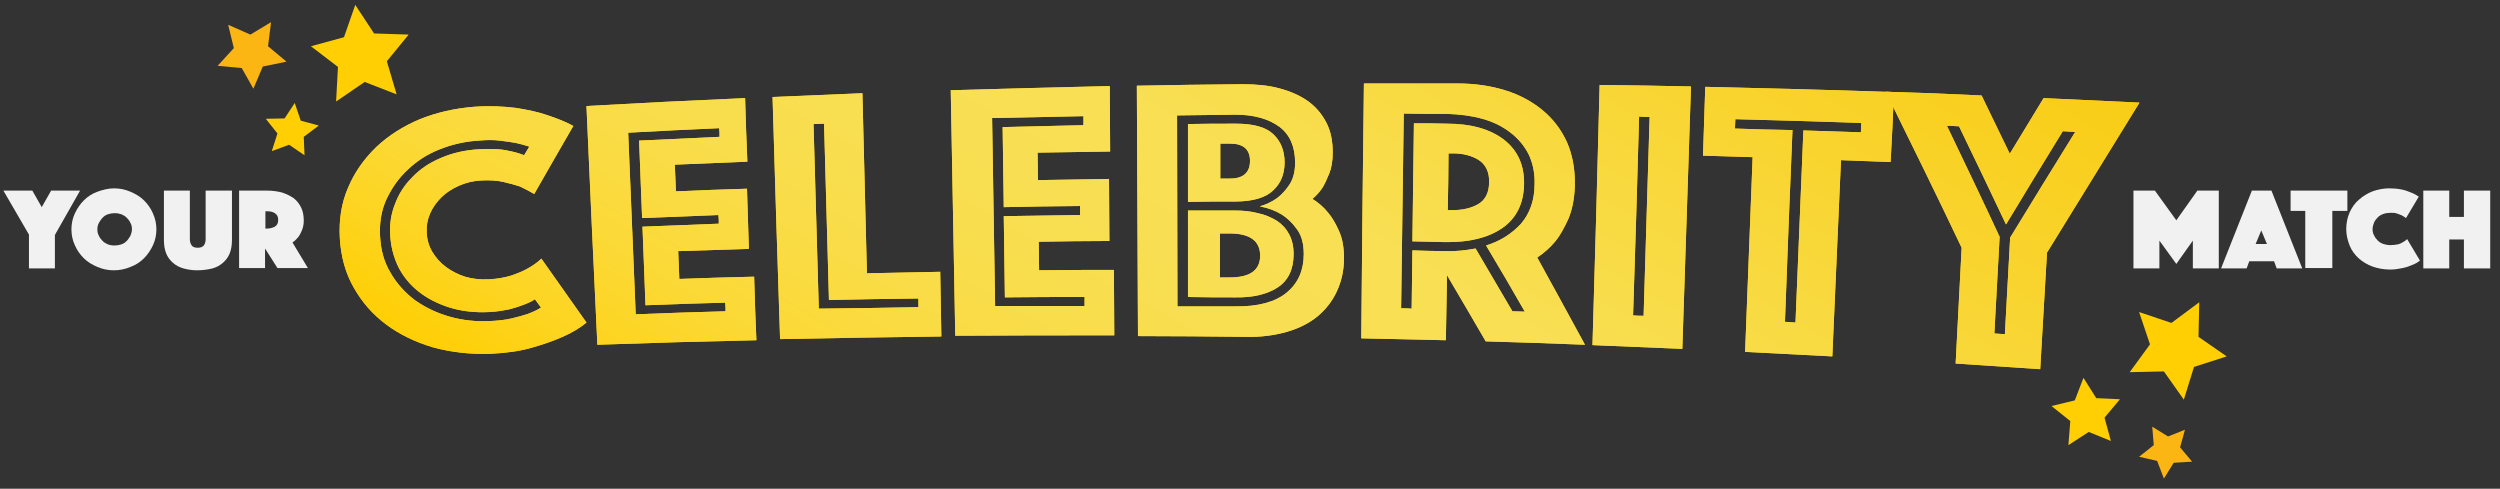 <?xml version="1.0" encoding="utf-8"?>
<!-- Generator: Adobe Illustrator 18.0.0, SVG Export Plug-In . SVG Version: 6.00 Build 0)  -->
<!DOCTYPE svg PUBLIC "-//W3C//DTD SVG 1.1//EN" "http://www.w3.org/Graphics/SVG/1.1/DTD/svg11.dtd">
<svg version="1.1" id="Layer_1" xmlns="http://www.w3.org/2000/svg" xmlns:xlink="http://www.w3.org/1999/xlink" x="0px" y="0px"
	 viewBox="0 0 665 130" style="enable-background:new 0 0 665 130;" xml:space="preserve">
<rect x="0" y="0" width="665" height="130" fill="#333333" stroke="none"/>
<style type="text/css">
	.st0{fill:#FFCF04;}
	.st1{fill:#E6E7E8;}
	.st2{fill:url(#SVGID_1_);}
	.st3{fill:url(#SVGID_2_);}
	.st4{fill:url(#SVGID_3_);}
	.st5{fill:url(#SVGID_4_);}
	.st6{fill:url(#SVGID_5_);}
	.st7{fill:url(#SVGID_6_);}
	.st8{fill:url(#SVGID_7_);}
	.st9{fill:url(#SVGID_8_);}
	.st10{fill:url(#SVGID_9_);}
	.st11{fill:#F1F1F2;}
	.st12{fill:#FCB614;}
	.st13{fill:url(#SVGID_10_);}
	.st14{fill:url(#SVGID_11_);}
	.st15{fill:url(#SVGID_12_);}
	.st16{fill:url(#SVGID_13_);}
	.st17{fill:url(#SVGID_14_);}
	.st18{fill:url(#SVGID_15_);}
	.st19{fill:url(#SVGID_16_);}
	.st20{fill:url(#SVGID_17_);}
	.st21{fill:url(#SVGID_18_);}
</style>
<g>
	<g>
		<g>
			<g>
				<g>
					<path class="st0" d="M90.4,63.5c-0.3-4.9,0.4-9.5,2.2-13.6c1.7-4.1,4.3-7.7,7.5-10.8c3.3-3.1,7.1-5.5,11.6-7.4
						c4.5-1.8,9.3-2.9,14.5-3.3c4.1-0.3,7.7-0.1,11,0.3c3.2,0.5,6,1.1,8.3,1.9c2.7,0.9,5,1.8,7,2.9c-4.2,7.3-6.3,10.9-10.4,18.1
						c-1.2-0.7-2.5-1.4-3.8-2c-1.2-0.4-2.7-0.8-4.4-1.2c-1.7-0.4-3.6-0.5-5.8-0.4c-2.2,0.1-4.2,0.6-6,1.4c-1.8,0.8-3.4,1.8-4.7,3.1
						c-1.3,1.3-2.3,2.7-3,4.3c-0.7,1.6-1,3.3-0.9,5.2c0.1,1.8,0.6,3.5,1.5,5c0.9,1.5,2.1,2.9,3.6,4c1.5,1.1,3.2,2,5.1,2.6
						c2,0.6,4.1,0.8,6.3,0.7c2.3-0.1,4.3-0.5,6-1c1.7-0.6,3.2-1.2,4.4-1.9c1.4-0.8,2.6-1.6,3.6-2.6c4.8,6.8,7.2,10.2,12,17
						c-1.8,1.5-4,2.8-6.6,3.9c-2.2,1-4.9,1.9-8,2.8c-3.1,0.9-6.7,1.4-10.8,1.6c-5.5,0.2-10.6-0.4-15.4-1.7
						c-4.7-1.4-8.9-3.4-12.5-6.1c-3.6-2.7-6.4-5.9-8.6-9.8C91.9,72.7,90.7,68.3,90.4,63.5z M103.8,62.7c-0.2-3,0.2-5.8,1.3-8.5
						c1-2.7,2.5-5,4.6-7.1c2-2.1,4.5-3.8,7.6-5.1c3-1.3,6.4-2.1,10.2-2.3c1.9-0.1,3.5-0.1,5,0c1.5,0.1,2.7,0.4,3.7,0.6
						c1.2,0.3,2.3,0.6,3.2,1c0.6-0.9,0.8-1.4,1.4-2.3c-1.2-0.4-2.4-0.7-3.7-1c-1.2-0.2-2.6-0.4-4.2-0.6c-1.6-0.2-3.4-0.2-5.5,0
						c-3.6,0.2-7.1,1-10.4,2.3c-3.3,1.3-6.1,3.1-8.5,5.4c-2.4,2.2-4.3,4.9-5.7,7.9c-1.4,3-1.9,6.4-1.7,9.9c0.2,3.7,1.1,6.9,2.8,9.7
						c1.6,2.8,3.8,5.2,6.4,7.2c2.7,1.9,5.7,3.4,9.2,4.4c3.5,1,7.1,1.4,10.9,1.2c2.1-0.1,4-0.3,5.7-0.7c1.7-0.4,3.1-0.8,4.3-1.2
						c1.3-0.5,2.5-1,3.5-1.7c-0.6-0.9-1-1.3-1.6-2.2c-0.9,0.6-2,1.1-3.1,1.5c-1,0.4-2.3,0.8-3.8,1.2c-1.5,0.3-3.2,0.6-5.2,0.7
						c-3.9,0.2-7.4-0.2-10.6-1.2c-3.2-1-5.9-2.4-8.2-4.2c-2.3-1.8-4.1-4-5.4-6.5C104.7,68.4,104,65.7,103.8,62.7z"/>
					<path class="st0" d="M156,28.2c14.1-0.8,28.2-1.5,42.2-2.1c0.2,6.7,0.3,10.1,0.6,16.9c-7.7,0.3-11.6,0.5-19.3,0.8
						c0.1,2.8,0.2,4.2,0.3,7.1c7.6-0.3,11.3-0.5,18.9-0.7c0.2,6.4,0.3,9.6,0.5,16c-7.5,0.2-11.3,0.4-18.8,0.6
						c0.1,2.9,0.2,4.4,0.3,7.4c7.9-0.3,11.9-0.4,19.9-0.6c0.2,6.7,0.3,10.1,0.6,16.9c-14.1,0.3-28.2,0.7-42.3,1.2
						C157.9,70.4,156.9,49.3,156,28.2z M193,82.8c0-0.9,0-1.4-0.1-2.3c-8.5,0.2-12.7,0.4-21.2,0.7c-0.3-8.3-0.5-12.5-0.8-20.9
						c8.1-0.3,12.2-0.5,20.3-0.8c0-0.9,0-1.4-0.1-2.3c-8.1,0.3-12.2,0.5-20.3,0.8c-0.3-8.2-0.5-12.4-0.8-20.6
						c8.6-0.4,12.9-0.6,21.4-1c0-0.9,0-1.4-0.1-2.3c-9.7,0.4-14.6,0.7-24.2,1.2c0.7,16.1,1.3,32.2,2,48.3
						C178.6,83.2,183.4,83.1,193,82.8z"/>
					<path class="st0" d="M205.5,25.8c9.5-0.4,14.3-0.6,23.9-1c0.4,16,0.8,31.9,1.2,47.9c7.8-0.2,11.7-0.2,19.5-0.4
						c0.1,6.9,0.2,10.3,0.3,17.2c-14.3,0.2-28.6,0.4-42.9,0.7C206.8,68.7,206.1,47.2,205.5,25.8z M244.3,81.7c0-0.9,0-1.4,0-2.3
						c-9.5,0.1-14.3,0.2-23.8,0.4c-0.4-15.6-0.9-31.2-1.3-46.9c-1.1,0-1.7,0.1-2.8,0.1c0.5,16.4,0.9,32.8,1.4,49.1
						C228.4,82,233.7,81.9,244.3,81.7z"/>
					<path class="st0" d="M252.9,24c14.1-0.4,28.2-0.8,42.3-1.1c0,7,0.1,10.5,0.1,17.4c-7.7,0.1-11.6,0.2-19.3,0.3
						c0,2.9,0.1,4.4,0.1,7.3c7.6-0.1,11.4-0.2,18.9-0.3c0,6.6,0.1,9.9,0.1,16.5c-7.5,0-11.3,0.1-18.8,0.2c0,3,0.1,4.6,0.1,7.6
						c7.9-0.1,11.9-0.1,19.9-0.1c0,7,0.1,10.5,0.1,17.4c-14.1,0-28.2,0-42.3,0.1C253.7,67.7,253.3,45.8,252.9,24z M288.5,81.4
						c0-1,0-1.4,0-2.4c-8.5,0-12.7,0-21.2,0.1c-0.1-8.6-0.2-13-0.3-21.6c8.1-0.1,12.2-0.2,20.3-0.3c0-1,0-1.4,0-2.4
						c-8.1,0.1-12.2,0.1-20.3,0.3c-0.1-8.5-0.2-12.8-0.3-21.3c8.6-0.2,12.9-0.3,21.5-0.5c0-1,0-1.4,0-2.4
						c-9.7,0.2-14.6,0.3-24.3,0.5c0.3,16.7,0.5,33.3,0.8,50C274.1,81.4,278.9,81.4,288.5,81.4z"/>
					<path class="st0" d="M302.4,22.8c9.4-0.2,18.7-0.3,28.1-0.4c3.6,0,6.9,0.3,9.8,1.1c3,0.8,5.5,1.9,7.6,3.4
						c2.1,1.5,3.7,3.4,4.9,5.7c1.2,2.3,1.7,4.9,1.7,8c0,2.2-0.3,4-0.9,5.5c-0.6,1.5-1.2,2.8-1.8,3.8c-0.8,1.2-1.7,2.2-2.7,3
						c1.6,1,3,2.2,4.2,3.7c1.1,1.3,2,2.9,2.9,4.9c0.9,2,1.3,4.4,1.3,7.2c0,3.3-0.7,6.2-1.9,8.8c-1.2,2.6-3,4.9-5.2,6.7
						c-2.2,1.8-5,3.2-8.2,4.1c-3.2,0.9-6.8,1.4-10.7,1.3c-9.6-0.1-19.2-0.2-28.8-0.2C302.6,67.2,302.5,45,302.4,22.8z M328.5,81.5
						c6.2,0.1,10.8-1.2,13.8-3.7c3-2.5,4.5-5.9,4.5-10.2c0-2.8-0.6-5-1.8-6.6c-1.2-1.7-2.6-3-4-3.9c-1.8-1.1-3.7-1.8-5.9-2.2
						c1.7-0.5,3.2-1.2,4.6-2.2c1.2-0.9,2.3-2.1,3.3-3.6c1-1.5,1.5-3.5,1.5-5.8c0-4.3-1.4-7.5-4.2-9.6c-2.9-2.1-6.8-3.2-11.7-3.2
						c-6.2,0.1-9.3,0.1-15.5,0.2c0,16.9,0.1,33.9,0.1,50.8C319.4,81.5,322.4,81.5,328.5,81.5z M316,53.7c0-8.3,0-12.4,0-20.7
						c5.1-0.1,7.6-0.1,12.7-0.1c4.7,0,8,0.9,10,2.8c2,1.9,3,4.4,3,7.5c0,3.1-1,5.6-3.1,7.5c-2,1.9-5.4,2.9-10,2.9
						C323.6,53.6,321,53.6,316,53.7z M316,79c0-9.2,0-13.8,0-23c5,0,7.5,0,12.5,0c2.2,0,4.2,0.2,6.1,0.7c1.9,0.4,3.5,1.1,5,2
						c1.4,0.9,2.5,2.1,3.3,3.6c0.8,1.5,1.2,3.2,1.2,5.3c0,4.1-1.5,7.1-4.3,8.9s-6.6,2.7-11.3,2.6C323.5,79.1,321,79.1,316,79z
						 M332.5,42.8c0-3.1-1.8-4.6-5.3-4.6c-1,0-1.5,0-2.6,0c0,3.7,0,5.6,0,9.3c1,0,1.5,0,2.6,0C330.7,47.5,332.5,45.9,332.5,42.8z
						 M327.1,73.8c5.4,0,8.1-1.9,8.1-5.8c0-3.9-2.7-5.9-8.1-5.9c-1,0-1.5,0-2.6,0c0,4.7,0,7,0,11.7
						C325.5,73.8,326.1,73.8,327.1,73.8z"/>
					<path class="st0" d="M362.8,22.2c9.9,0,14.9,0,24.8,0c4.6,0,8.8,0.6,12.7,1.8c3.9,1.2,7.2,3,10,5.3c2.8,2.3,5,5.2,6.5,8.5
						c1.5,3.4,2.2,7.3,2.1,11.6c-0.1,3.5-0.7,6.4-1.7,8.8c-1.1,2.4-2.2,4.4-3.4,5.9c-1.5,1.8-3.1,3.2-4.9,4.4
						c5.1,9.2,7.6,13.9,12.7,23.2c-10.6-0.4-15.9-0.6-26.4-0.9c-4.1-7.1-6.2-10.6-10.3-17.6c-0.1,6.9-0.2,10.4-0.3,17.3
						c-9-0.2-13.5-0.3-22.5-0.5C362.3,67.5,362.5,44.8,362.8,22.2z M384.4,66.8c2.8,0.1,5.5-0.2,8.1-0.7c3.9,6.7,5.9,10,9.8,16.7
						c1.3,0,2,0.1,3.3,0.1c-4.1-7.1-6.1-10.6-10.3-17.6c3.9-1.2,6.9-3.2,9.3-5.8c2.3-2.7,3.6-6.2,3.6-10.5c0.1-3-0.5-5.7-1.6-8
						c-1.2-2.3-2.8-4.2-4.9-5.8c-2.1-1.6-4.5-2.8-7.4-3.6c-2.8-0.8-6-1.2-9.3-1.3c-4.6,0-7,0-11.6-0.1c-0.2,17.3-0.5,34.5-0.7,51.8
						c1.1,0,1.7,0,2.8,0.1c0.1-6.2,0.1-9.3,0.2-15.5C379.2,66.7,380.9,66.8,384.4,66.8z M375.7,64.2c0.1-10.5,0.3-20.9,0.4-31.4
						c3.5,0,5.3,0,8.8,0.1c6.5,0,11.6,1.5,15.2,4.3c3.6,2.8,5.4,6.8,5.3,11.8c-0.1,5.1-2,9-5.7,11.6c-3.7,2.6-8.8,3.9-15.3,3.8
						C381,64.3,379.2,64.3,375.7,64.2z M385.1,55.9c0.5,0,0.7,0,1.2,0c2.7,0,5-0.5,6.9-1.6c1.9-1.1,2.9-3.1,2.9-5.8
						c0.1-2.7-0.9-4.7-2.7-5.9c-1.9-1.2-4.2-1.8-6.9-1.8c-0.5,0-0.7,0-1.2,0C385.3,46.7,385.2,49.8,385.1,55.9z"/>
					<path class="st0" d="M425.5,22.6c9.7,0.1,14.6,0.2,24.3,0.4c-0.8,23.3-1.5,46.6-2.3,69.8c-9.6-0.4-14.3-0.6-23.9-1
						C424.3,68.8,424.9,45.7,425.5,22.6z M437.2,84c0.5-17.6,1.1-35.3,1.6-52.9c-1.1,0-1.7,0-2.8-0.1c-0.5,17.6-1,35.2-1.6,52.9
						C435.6,84,436.1,84,437.2,84z"/>
					<path class="st0" d="M466.2,41.8c-5.3-0.2-7.9-0.2-13.2-0.4c0.2-7.3,0.4-11,0.6-18.3c16.7,0.4,33.4,0.8,50.2,1.4
						c-0.3,7.5-0.5,11.2-0.9,18.6c-5.3-0.2-7.9-0.3-13.2-0.5c-0.8,17.4-1.5,34.8-2.3,52.2c-9.3-0.5-13.9-0.7-23.2-1.2
						C464.9,76.3,465.5,59.1,466.2,41.8z M477.6,85.8c0.7-17,1.4-34,2.1-51.1c6.1,0.2,9.2,0.3,15.3,0.5c0-1,0.1-1.5,0.1-2.5
						c-11.2-0.4-22.3-0.7-33.5-1c0,1-0.1,1.5-0.1,2.5c6.1,0.2,9.2,0.3,15.3,0.4c-0.7,17-1.4,34-2,51
						C475.9,85.7,476.5,85.7,477.6,85.8z"/>
					<path class="st0" d="M521.8,65.9c-6.6-13.9-13.4-27.7-20.2-41.5c10.2,0.3,15.3,0.5,25.5,1c3,6.2,4.5,9.3,7.5,15.5
						c3.6-5.9,5.4-8.9,9-14.8c10.2,0.5,15.3,0.7,25.5,1.2c-8.2,13.3-16.4,26.6-24.6,39.9c-0.6,10.3-1.2,20.6-1.8,31
						c-9-0.6-13.5-0.9-22.5-1.5C520.7,86.4,521.3,76.2,521.8,65.9z M533.3,88.9c0.6-10.3,0.8-15.4,1.4-25.7
						c5.7-9.4,11.5-18.7,17.3-28.1c-1.3-0.1-2-0.1-3.3-0.2c-5.1,8.3-10.1,16.5-15.1,24.8c-4.1-8.7-8.3-17.4-12.5-26.1
						c-1.3-0.1-1.9-0.1-3.2-0.1c4.7,9.8,9.4,19.6,14,29.5c-0.6,10.3-0.8,15.4-1.4,25.7C531.6,88.8,532.2,88.8,533.3,88.9z"/>
				</g>
				<g>
					<linearGradient id="SVGID_1_" gradientUnits="userSpaceOnUse" x1="110.616" y1="91.251" x2="247.194" y2="-145.309">
						<stop  offset="0" style="stop-color:#FFCF04"/>
						<stop  offset="8.045647e-02" style="stop-color:#FDD41F"/>
						<stop  offset="0.172" style="stop-color:#FBD937"/>
						<stop  offset="0.269" style="stop-color:#F9DC47"/>
						<stop  offset="0.378" style="stop-color:#F8DE51"/>
						<stop  offset="0.516" style="stop-color:#F8DF54"/>
						<stop  offset="1" style="stop-color:#F9CD16"/>
					</linearGradient>
					<path class="st2" d="M90.4,63.5c-0.3-4.9,0.4-9.5,2.2-13.6c1.7-4.1,4.3-7.7,7.5-10.8c3.3-3.1,7.1-5.5,11.6-7.4
						c4.5-1.8,9.3-2.9,14.5-3.3c4.1-0.3,7.7-0.1,11,0.3c3.2,0.5,6,1.1,8.3,1.9c2.7,0.9,5,1.8,7,2.9c-4.2,7.3-6.3,10.9-10.4,18.1
						c-1.2-0.7-2.5-1.4-3.8-2c-1.2-0.4-2.7-0.8-4.4-1.2c-1.7-0.4-3.6-0.5-5.8-0.4c-2.2,0.1-4.2,0.6-6,1.4c-1.8,0.8-3.4,1.8-4.7,3.1
						c-1.3,1.3-2.3,2.7-3,4.3c-0.7,1.6-1,3.3-0.9,5.2c0.1,1.8,0.6,3.5,1.5,5c0.9,1.5,2.1,2.9,3.6,4c1.5,1.1,3.2,2,5.1,2.6
						c2,0.6,4.1,0.8,6.3,0.7c2.3-0.1,4.3-0.5,6-1c1.7-0.6,3.2-1.2,4.4-1.9c1.4-0.8,2.6-1.6,3.6-2.6c4.8,6.8,7.2,10.2,12,17
						c-1.8,1.5-4,2.8-6.6,3.9c-2.2,1-4.9,1.9-8,2.8c-3.1,0.9-6.7,1.4-10.8,1.6c-5.5,0.2-10.6-0.4-15.4-1.7
						c-4.7-1.4-8.9-3.4-12.5-6.1c-3.6-2.7-6.4-5.9-8.6-9.8C91.9,72.7,90.7,68.3,90.4,63.5z M103.8,62.7c-0.2-3,0.2-5.8,1.3-8.5
						c1-2.7,2.5-5,4.6-7.1c2-2.1,4.5-3.8,7.6-5.1c3-1.3,6.4-2.1,10.2-2.3c1.9-0.1,3.5-0.1,5,0c1.5,0.1,2.7,0.4,3.7,0.6
						c1.2,0.3,2.3,0.6,3.2,1c0.6-0.9,0.8-1.4,1.4-2.3c-1.2-0.4-2.4-0.7-3.7-1c-1.2-0.2-2.6-0.4-4.2-0.6c-1.6-0.2-3.4-0.2-5.5,0
						c-3.6,0.2-7.1,1-10.4,2.3c-3.3,1.3-6.1,3.1-8.5,5.4c-2.4,2.2-4.3,4.9-5.7,7.9c-1.4,3-1.9,6.4-1.7,9.9c0.2,3.7,1.1,6.9,2.8,9.7
						c1.6,2.8,3.8,5.2,6.4,7.2c2.7,1.9,5.7,3.4,9.2,4.4c3.5,1,7.1,1.4,10.9,1.2c2.1-0.1,4-0.3,5.7-0.7c1.7-0.4,3.1-0.8,4.3-1.2
						c1.3-0.5,2.5-1,3.5-1.7c-0.6-0.9-1-1.3-1.6-2.2c-0.9,0.6-2,1.1-3.1,1.5c-1,0.4-2.3,0.8-3.8,1.2c-1.5,0.3-3.2,0.6-5.2,0.7
						c-3.9,0.2-7.4-0.2-10.6-1.2c-3.2-1-5.9-2.4-8.2-4.2c-2.3-1.8-4.1-4-5.4-6.5C104.7,68.4,104,65.7,103.8,62.7z"/>
					<linearGradient id="SVGID_2_" gradientUnits="userSpaceOnUse" x1="149.189" y1="110.13" x2="285.884" y2="-126.633">
						<stop  offset="0" style="stop-color:#FFCF04"/>
						<stop  offset="8.045647e-02" style="stop-color:#FDD41F"/>
						<stop  offset="0.172" style="stop-color:#FBD937"/>
						<stop  offset="0.269" style="stop-color:#F9DC47"/>
						<stop  offset="0.378" style="stop-color:#F8DE51"/>
						<stop  offset="0.516" style="stop-color:#F8DF54"/>
						<stop  offset="1" style="stop-color:#F9CD16"/>
					</linearGradient>
					<path class="st3" d="M156,28.2c14.1-0.8,28.2-1.5,42.2-2.1c0.2,6.7,0.3,10.1,0.6,16.9c-7.7,0.3-11.6,0.5-19.3,0.8
						c0.1,2.8,0.2,4.2,0.3,7.1c7.6-0.3,11.3-0.5,18.9-0.7c0.2,6.4,0.3,9.6,0.5,16c-7.5,0.2-11.3,0.4-18.8,0.6
						c0.1,2.9,0.2,4.4,0.3,7.4c7.9-0.3,11.9-0.4,19.9-0.6c0.2,6.7,0.3,10.1,0.6,16.9c-14.1,0.3-28.2,0.7-42.3,1.2
						C157.9,70.4,156.9,49.3,156,28.2z M193,82.8c0-0.9,0-1.4-0.1-2.3c-8.5,0.2-12.7,0.4-21.2,0.7c-0.3-8.3-0.5-12.5-0.8-20.9
						c8.1-0.3,12.2-0.5,20.3-0.8c0-0.9,0-1.4-0.1-2.3c-8.1,0.3-12.2,0.5-20.3,0.8c-0.3-8.2-0.5-12.4-0.8-20.6
						c8.6-0.4,12.9-0.6,21.4-1c0-0.9,0-1.4-0.1-2.3c-9.7,0.4-14.6,0.7-24.2,1.2c0.7,16.1,1.3,32.2,2,48.3
						C178.6,83.2,183.4,83.1,193,82.8z"/>
					<linearGradient id="SVGID_3_" gradientUnits="userSpaceOnUse" x1="186.52" y1="129.349" x2="323.046" y2="-107.121">
						<stop  offset="0" style="stop-color:#FFCF04"/>
						<stop  offset="8.045647e-02" style="stop-color:#FDD41F"/>
						<stop  offset="0.172" style="stop-color:#FBD937"/>
						<stop  offset="0.269" style="stop-color:#F9DC47"/>
						<stop  offset="0.378" style="stop-color:#F8DE51"/>
						<stop  offset="0.516" style="stop-color:#F8DF54"/>
						<stop  offset="1" style="stop-color:#F9CD16"/>
					</linearGradient>
					<path class="st4" d="M205.5,25.8c9.5-0.4,14.3-0.6,23.9-1c0.4,16,0.8,31.9,1.2,47.9c7.8-0.2,11.7-0.2,19.5-0.4
						c0.1,6.9,0.2,10.3,0.3,17.2c-14.3,0.2-28.6,0.4-42.9,0.7C206.8,68.7,206.1,47.2,205.5,25.8z M244.3,81.7c0-0.9,0-1.4,0-2.3
						c-9.5,0.1-14.3,0.2-23.8,0.4c-0.4-15.6-0.9-31.2-1.3-46.9c-1.1,0-1.7,0.1-2.8,0.1c0.5,16.4,0.9,32.8,1.4,49.1
						C228.4,82,233.7,81.9,244.3,81.7z"/>
					<linearGradient id="SVGID_4_" gradientUnits="userSpaceOnUse" x1="221.007" y1="149.576" x2="360.956" y2="-92.824">
						<stop  offset="0" style="stop-color:#FFCF04"/>
						<stop  offset="8.045647e-02" style="stop-color:#FDD41F"/>
						<stop  offset="0.172" style="stop-color:#FBD937"/>
						<stop  offset="0.269" style="stop-color:#F9DC47"/>
						<stop  offset="0.378" style="stop-color:#F8DE51"/>
						<stop  offset="0.516" style="stop-color:#F8DF54"/>
						<stop  offset="1" style="stop-color:#F9CD16"/>
					</linearGradient>
					<path class="st5" d="M252.9,24c14.1-0.4,28.2-0.8,42.3-1.1c0,7,0.1,10.5,0.1,17.4c-7.7,0.1-11.6,0.2-19.3,0.3
						c0,2.9,0.1,4.4,0.1,7.3c7.6-0.1,11.4-0.2,18.9-0.3c0,6.6,0.1,9.9,0.1,16.5c-7.5,0-11.3,0.1-18.8,0.2c0,3,0.1,4.6,0.1,7.6
						c7.9-0.1,11.9-0.1,19.9-0.1c0,7,0.1,10.5,0.1,17.4c-14.1,0-28.2,0-42.3,0.1C253.7,67.7,253.3,45.8,252.9,24z M288.5,81.4
						c0-1,0-1.4,0-2.4c-8.5,0-12.7,0-21.2,0.1c-0.1-8.6-0.2-13-0.3-21.6c8.1-0.1,12.2-0.2,20.3-0.3c0-1,0-1.4,0-2.4
						c-8.1,0.1-12.2,0.1-20.3,0.3c-0.1-8.5-0.2-12.8-0.3-21.3c8.6-0.2,12.9-0.3,21.5-0.5c0-1,0-1.4,0-2.4
						c-9.7,0.2-14.6,0.3-24.3,0.5c0.3,16.7,0.5,33.3,0.8,50C274.1,81.4,278.9,81.4,288.5,81.4z"/>
					<linearGradient id="SVGID_5_" gradientUnits="userSpaceOnUse" x1="258.6" y1="172.146" x2="400.201" y2="-73.115">
						<stop  offset="0" style="stop-color:#FFCF04"/>
						<stop  offset="8.045647e-02" style="stop-color:#FDD41F"/>
						<stop  offset="0.172" style="stop-color:#FBD937"/>
						<stop  offset="0.269" style="stop-color:#F9DC47"/>
						<stop  offset="0.378" style="stop-color:#F8DE51"/>
						<stop  offset="0.516" style="stop-color:#F8DF54"/>
						<stop  offset="1" style="stop-color:#F9CD16"/>
					</linearGradient>
					<path class="st6" d="M302.4,22.8c9.4-0.2,18.7-0.3,28.1-0.4c3.6,0,6.9,0.3,9.8,1.1c3,0.8,5.5,1.9,7.6,3.4
						c2.1,1.5,3.7,3.4,4.9,5.7c1.2,2.3,1.7,4.9,1.7,8c0,2.2-0.3,4-0.9,5.5c-0.6,1.5-1.2,2.8-1.8,3.8c-0.8,1.2-1.7,2.2-2.7,3
						c1.6,1,3,2.2,4.2,3.7c1.1,1.3,2,2.9,2.9,4.9c0.9,2,1.3,4.4,1.3,7.2c0,3.3-0.7,6.2-1.9,8.8c-1.2,2.6-3,4.9-5.2,6.7
						c-2.2,1.8-5,3.2-8.2,4.1c-3.2,0.9-6.8,1.4-10.7,1.3c-9.6-0.1-19.2-0.2-28.8-0.2C302.6,67.2,302.5,45,302.4,22.8z M328.5,81.5
						c6.2,0.1,10.8-1.2,13.8-3.7c3-2.5,4.5-5.9,4.5-10.2c0-2.8-0.6-5-1.8-6.6c-1.2-1.7-2.6-3-4-3.9c-1.8-1.1-3.7-1.8-5.9-2.2
						c1.7-0.5,3.2-1.2,4.6-2.2c1.2-0.9,2.3-2.1,3.3-3.6c1-1.5,1.5-3.5,1.5-5.8c0-4.3-1.4-7.5-4.2-9.6c-2.9-2.1-6.8-3.2-11.7-3.2
						c-6.2,0.1-9.3,0.1-15.5,0.2c0,16.9,0.1,33.9,0.1,50.8C319.4,81.5,322.4,81.5,328.5,81.5z M316,53.7c0-8.3,0-12.4,0-20.7
						c5.1-0.1,7.6-0.1,12.7-0.1c4.7,0,8,0.9,10,2.8c2,1.9,3,4.4,3,7.5c0,3.1-1,5.6-3.1,7.5c-2,1.9-5.4,2.9-10,2.9
						C323.6,53.6,321,53.6,316,53.7z M316,79c0-9.2,0-13.8,0-23c5,0,7.5,0,12.5,0c2.2,0,4.2,0.2,6.1,0.7c1.9,0.4,3.5,1.1,5,2
						c1.4,0.9,2.5,2.1,3.3,3.6c0.8,1.5,1.2,3.2,1.2,5.3c0,4.1-1.5,7.1-4.3,8.9s-6.6,2.7-11.3,2.6C323.5,79.1,321,79.1,316,79z
						 M332.5,42.8c0-3.1-1.8-4.6-5.3-4.6c-1,0-1.5,0-2.6,0c0,3.7,0,5.6,0,9.3c1,0,1.5,0,2.6,0C330.7,47.5,332.5,45.9,332.5,42.8z
						 M327.1,73.8c5.4,0,8.1-1.9,8.1-5.8c0-3.9-2.7-5.9-8.1-5.9c-1,0-1.5,0-2.6,0c0,4.7,0,7,0,11.7
						C325.5,73.8,326.1,73.8,327.1,73.8z"/>
					<linearGradient id="SVGID_6_" gradientUnits="userSpaceOnUse" x1="307.78" y1="203.146" x2="451.201" y2="-45.267">
						<stop  offset="0" style="stop-color:#FFCF04"/>
						<stop  offset="8.045647e-02" style="stop-color:#FDD41F"/>
						<stop  offset="0.172" style="stop-color:#FBD937"/>
						<stop  offset="0.269" style="stop-color:#F9DC47"/>
						<stop  offset="0.378" style="stop-color:#F8DE51"/>
						<stop  offset="0.516" style="stop-color:#F8DF54"/>
						<stop  offset="1" style="stop-color:#F9CD16"/>
					</linearGradient>
					<path class="st7" d="M362.8,22.2c9.9,0,14.9,0,24.8,0c4.6,0,8.8,0.6,12.7,1.8c3.9,1.2,7.2,3,10,5.3c2.8,2.3,5,5.2,6.5,8.5
						c1.5,3.4,2.2,7.3,2.1,11.6c-0.1,3.5-0.7,6.4-1.7,8.8c-1.1,2.4-2.2,4.4-3.4,5.9c-1.5,1.8-3.1,3.2-4.9,4.4
						c5.1,9.2,7.6,13.9,12.7,23.2c-10.6-0.4-15.9-0.6-26.4-0.9c-4.1-7.1-6.2-10.6-10.3-17.6c-0.1,6.9-0.2,10.4-0.3,17.3
						c-9-0.2-13.5-0.3-22.5-0.5C362.3,67.5,362.5,44.8,362.8,22.2z M384.4,66.8c2.8,0.1,5.5-0.2,8.1-0.7c3.9,6.7,5.9,10,9.8,16.7
						c1.3,0,2,0.1,3.3,0.1c-4.1-7.1-6.1-10.6-10.3-17.6c3.9-1.2,6.9-3.2,9.3-5.8c2.3-2.7,3.6-6.2,3.6-10.5c0.1-3-0.5-5.7-1.6-8
						c-1.2-2.3-2.8-4.2-4.9-5.8c-2.1-1.6-4.5-2.8-7.4-3.6c-2.8-0.8-6-1.2-9.3-1.3c-4.6,0-7,0-11.6-0.1c-0.2,17.3-0.5,34.5-0.7,51.8
						c1.1,0,1.7,0,2.8,0.1c0.1-6.2,0.1-9.3,0.2-15.5C379.2,66.7,380.9,66.8,384.4,66.8z M375.7,64.2c0.1-10.5,0.3-20.9,0.4-31.4
						c3.5,0,5.3,0,8.8,0.1c6.5,0,11.6,1.5,15.2,4.3c3.6,2.8,5.4,6.8,5.3,11.8c-0.1,5.1-2,9-5.7,11.6c-3.7,2.6-8.8,3.9-15.3,3.8
						C381,64.3,379.2,64.3,375.7,64.2z M385.1,55.9c0.5,0,0.7,0,1.2,0c2.7,0,5-0.5,6.9-1.6c1.9-1.1,2.9-3.1,2.9-5.8
						c0.1-2.7-0.9-4.7-2.7-5.9c-1.9-1.2-4.2-1.8-6.9-1.8c-0.5,0-0.7,0-1.2,0C385.3,46.7,385.2,49.8,385.1,55.9z"/>
					<linearGradient id="SVGID_7_" gradientUnits="userSpaceOnUse" x1="338.636" y1="227.259" x2="485.26" y2="-26.7">
						<stop  offset="0" style="stop-color:#FFCF04"/>
						<stop  offset="8.045647e-02" style="stop-color:#FDD41F"/>
						<stop  offset="0.172" style="stop-color:#FBD937"/>
						<stop  offset="0.269" style="stop-color:#F9DC47"/>
						<stop  offset="0.378" style="stop-color:#F8DE51"/>
						<stop  offset="0.516" style="stop-color:#F8DF54"/>
						<stop  offset="1" style="stop-color:#F9CD16"/>
					</linearGradient>
					<path class="st8" d="M425.5,22.6c9.7,0.1,14.6,0.2,24.3,0.4c-0.8,23.3-1.5,46.6-2.3,69.8c-9.6-0.4-14.3-0.6-23.9-1
						C424.3,68.8,424.9,45.7,425.5,22.6z M437.2,84c0.5-17.6,1.1-35.3,1.6-52.9c-1.1,0-1.7,0-2.8-0.1c-0.5,17.6-1,35.2-1.6,52.9
						C435.6,84,436.1,84,437.2,84z"/>
					<linearGradient id="SVGID_8_" gradientUnits="userSpaceOnUse" x1="363.03" y1="245.132" x2="510.498" y2="-10.291">
						<stop  offset="0" style="stop-color:#FFCF04"/>
						<stop  offset="8.045647e-02" style="stop-color:#FDD41F"/>
						<stop  offset="0.172" style="stop-color:#FBD937"/>
						<stop  offset="0.269" style="stop-color:#F9DC47"/>
						<stop  offset="0.378" style="stop-color:#F8DE51"/>
						<stop  offset="0.516" style="stop-color:#F8DF54"/>
						<stop  offset="1" style="stop-color:#F9CD16"/>
					</linearGradient>
					<path class="st9" d="M466.2,41.8c-5.3-0.2-7.9-0.2-13.2-0.4c0.2-7.3,0.4-11,0.6-18.3c16.7,0.4,33.4,0.8,50.2,1.4
						c-0.3,7.5-0.5,11.2-0.9,18.6c-5.3-0.2-7.9-0.3-13.2-0.5c-0.8,17.4-1.5,34.8-2.3,52.2c-9.3-0.5-13.9-0.7-23.2-1.2
						C464.9,76.3,465.5,59.1,466.2,41.8z M477.6,85.8c0.7-17,1.4-34,2.1-51.1c6.1,0.2,9.2,0.3,15.3,0.5c0-1,0.1-1.5,0.1-2.5
						c-11.2-0.4-22.3-0.7-33.5-1c0,1-0.1,1.5-0.1,2.5c6.1,0.2,9.2,0.3,15.3,0.4c-0.7,17-1.4,34-2,51
						C475.9,85.7,476.5,85.7,477.6,85.8z"/>
					<linearGradient id="SVGID_9_" gradientUnits="userSpaceOnUse" x1="399.985" y1="272.858" x2="548.598" y2="15.454">
						<stop  offset="0" style="stop-color:#FFCF04"/>
						<stop  offset="8.045647e-02" style="stop-color:#FDD41F"/>
						<stop  offset="0.172" style="stop-color:#FBD937"/>
						<stop  offset="0.269" style="stop-color:#F9DC47"/>
						<stop  offset="0.378" style="stop-color:#F8DE51"/>
						<stop  offset="0.516" style="stop-color:#F8DF54"/>
						<stop  offset="1" style="stop-color:#F9CD16"/>
					</linearGradient>
					<path class="st10" d="M521.8,65.9c-6.6-13.9-13.4-27.7-20.2-41.5c10.2,0.3,15.3,0.5,25.5,1c3,6.2,4.5,9.3,7.5,15.5
						c3.6-5.9,5.4-8.9,9-14.8c10.2,0.5,15.3,0.7,25.5,1.2c-8.2,13.3-16.4,26.6-24.6,39.9c-0.6,10.3-1.2,20.6-1.8,31
						c-9-0.6-13.5-0.9-22.5-1.5C520.7,86.4,521.3,76.2,521.8,65.9z M533.3,88.9c0.6-10.3,0.8-15.4,1.4-25.7
						c5.7-9.4,11.5-18.7,17.3-28.1c-1.3-0.1-2-0.1-3.3-0.2c-5.1,8.3-10.1,16.5-15.1,24.8c-4.1-8.7-8.3-17.4-12.5-26.1
						c-1.3-0.1-1.9-0.1-3.2-0.1c4.7,9.8,9.4,19.6,14,29.5c-0.6,10.3-0.8,15.4-1.4,25.7C531.6,88.8,532.2,88.8,533.3,88.9z"/>
				</g>
			</g>
		</g>
		<g>
			<path class="st11" d="M7.7,62.4L0.9,50.7h7.7l2.5,4.4l2.5-4.4h7.7l-6.7,11.8v8.9H7.7V62.4z"/>
			<path class="st11" d="M19,61c0-1.5,0.3-2.9,0.9-4.2s1.4-2.5,2.4-3.5c1-1,2.2-1.8,3.6-2.3s2.9-0.9,4.4-0.9c1.6,0,3,0.3,4.4,0.9
				c1.4,0.6,2.6,1.3,3.6,2.3c1,1,1.8,2.1,2.4,3.5s0.9,2.7,0.9,4.2s-0.3,2.9-0.9,4.2c-0.6,1.3-1.4,2.5-2.4,3.5s-2.2,1.8-3.6,2.3
				c-1.4,0.6-2.9,0.9-4.4,0.9c-1.6,0-3-0.3-4.4-0.9c-1.4-0.6-2.6-1.3-3.6-2.3c-1-1-1.8-2.1-2.4-3.5C19.3,63.9,19,62.5,19,61z
				 M25.9,61c0,0.6,0.1,1.2,0.4,1.7c0.2,0.5,0.6,1,1,1.4c0.4,0.4,0.9,0.7,1.4,0.9s1.1,0.3,1.8,0.3c0.6,0,1.2-0.1,1.8-0.3
				c0.6-0.2,1-0.5,1.4-0.9c0.4-0.4,0.7-0.9,1-1.4c0.2-0.5,0.4-1.1,0.4-1.7c0-0.6-0.1-1.2-0.4-1.7c-0.2-0.5-0.6-1-1-1.4
				c-0.4-0.4-0.9-0.7-1.4-0.9c-0.6-0.2-1.1-0.3-1.8-0.3c-0.6,0-1.2,0.1-1.8,0.3s-1,0.5-1.4,0.9c-0.4,0.4-0.7,0.9-1,1.4
				C26,59.9,25.9,60.4,25.9,61z"/>
			<path class="st11" d="M52.5,71.9c-1.4,0-2.6-0.2-3.7-0.5s-2-0.8-2.8-1.5s-1.4-1.5-1.8-2.5c-0.4-1-0.6-2.2-0.6-3.6V50.7h6.9v12.9
				c0,0.7,0.2,1.3,0.5,1.7c0.3,0.4,0.8,0.6,1.6,0.6c0.7,0,1.3-0.2,1.6-0.6c0.3-0.4,0.5-0.9,0.5-1.7V50.7h7v13.1
				c0,1.4-0.2,2.6-0.6,3.6c-0.4,1-1,1.8-1.8,2.5c-0.8,0.7-1.7,1.2-2.8,1.5S53.8,71.9,52.5,71.9z"/>
			<path class="st11" d="M63.6,50.7h7.5c1.4,0,2.7,0.2,3.9,0.5c1.2,0.4,2.2,0.9,3.1,1.5c0.9,0.7,1.5,1.5,2,2.5
				c0.5,1,0.7,2.2,0.7,3.5c0,1-0.2,1.9-0.5,2.6c-0.3,0.7-0.6,1.3-1,1.8c-0.4,0.5-0.9,1-1.5,1.4l4.1,6.8h-8.1l-3.3-5.2v5.2h-6.9V50.7
				z M70.6,60.8h0.4c0.8,0,1.5-0.2,2.1-0.5c0.6-0.4,0.9-0.9,0.9-1.8s-0.3-1.4-0.9-1.8c-0.6-0.4-1.3-0.5-2.1-0.5h-0.4V60.8z"/>
		</g>
		<g>
			<path class="st11" d="M567.5,50.7h5.7l5.7,7.9l5.6-7.9h5.7v20.7h-6.9v-7.4l-4.4,6.2l-4.5-6.2v7.4h-6.9V50.7z"/>
			<path class="st11" d="M599,50.7h5.2l8.2,20.7h-6.8l-0.7-1.9h-6.6l-0.7,1.9h-6.8L599,50.7z M603,64.9l-1.5-3.6l-1.5,3.6H603z"/>
			<path class="st11" d="M613.3,56.1h-4v-5.4h15.1v5.4h-4v15.2h-7.2V56.1z"/>
			<path class="st11" d="M624.1,61c0-1.7,0.3-3.1,0.9-4.5c0.6-1.3,1.4-2.5,2.5-3.4c1-0.9,2.3-1.7,3.6-2.2c1.4-0.5,2.9-0.8,4.4-0.8
				c1.2,0,2.3,0.1,3.3,0.3c1,0.2,1.8,0.5,2.5,0.8c0.8,0.3,1.5,0.7,2.1,1.1l-3.4,5.7c-0.3-0.2-0.7-0.5-1.1-0.7
				c-0.4-0.2-0.8-0.3-1.3-0.5c-0.5-0.2-1.1-0.2-1.7-0.2c-0.7,0-1.3,0.1-1.9,0.3s-1.1,0.5-1.5,0.9s-0.8,0.9-1,1.4
				c-0.2,0.5-0.4,1.1-0.4,1.7c0,0.6,0.1,1.2,0.4,1.7c0.2,0.5,0.6,1,1,1.4c0.4,0.4,0.9,0.7,1.5,0.9s1.2,0.3,1.9,0.3s1.3-0.1,1.9-0.2
				s1-0.4,1.4-0.6c0.4-0.2,0.8-0.5,1.1-0.8l3.4,5.7c-0.6,0.5-1.3,0.9-2.1,1.2c-0.7,0.3-1.5,0.6-2.5,0.8s-2.1,0.4-3.3,0.4
				c-1.7,0-3.3-0.3-4.7-0.8c-1.4-0.5-2.7-1.3-3.7-2.2c-1-0.9-1.9-2.1-2.4-3.4S624.1,62.6,624.1,61z"/>
			<path class="st11" d="M644.6,50.7h6.9v7h3.9v-7h7v20.7h-7v-7.7h-3.9v7.7h-6.9V50.7z"/>
		</g>
	</g>
	<polygon class="st0" points="585,80.4 584.8,89.6 592.3,94.8 583.6,97.6 580.9,106.3 575.6,98.8 566.5,99 571.9,91.6 569,83 
		577.6,85.9 	"/>
	<polygon class="st0" points="554.2,100.5 557.6,105.9 563.9,106.2 559.8,111.1 561.5,117.3 555.6,114.9 550.2,118.4 550.7,112 
		545.7,108 551.9,106.5 	"/>
	<polygon class="st12" points="581.2,114.3 579.9,119 583.1,122.8 578.2,123.1 575.6,127.3 573.8,122.6 569,121.5 572.9,118.4 
		572.5,113.5 576.7,116.1 	"/>
	<polygon class="st0" points="108.7,9.2 102.9,16.3 105.5,25.1 97,21.8 89.4,27 89.9,17.8 82.7,12.3 91.5,9.9 94.5,1.3 99.5,8.9 	
		"/>
	<polygon class="st12" points="72.1,5.9 71.3,12.3 76.2,16.4 69.9,17.7 67.4,23.6 64.3,18.1 57.9,17.5 62.2,12.8 60.7,6.6 66.6,9.2 
			"/>
	<polygon class="st0" points="84.8,33.4 80.8,36.4 81,41.3 76.9,38.5 72.3,40.2 73.8,35.5 70.7,31.6 75.7,31.5 78.4,27.4 80,32.1 	
		"/>
</g>
</svg>

